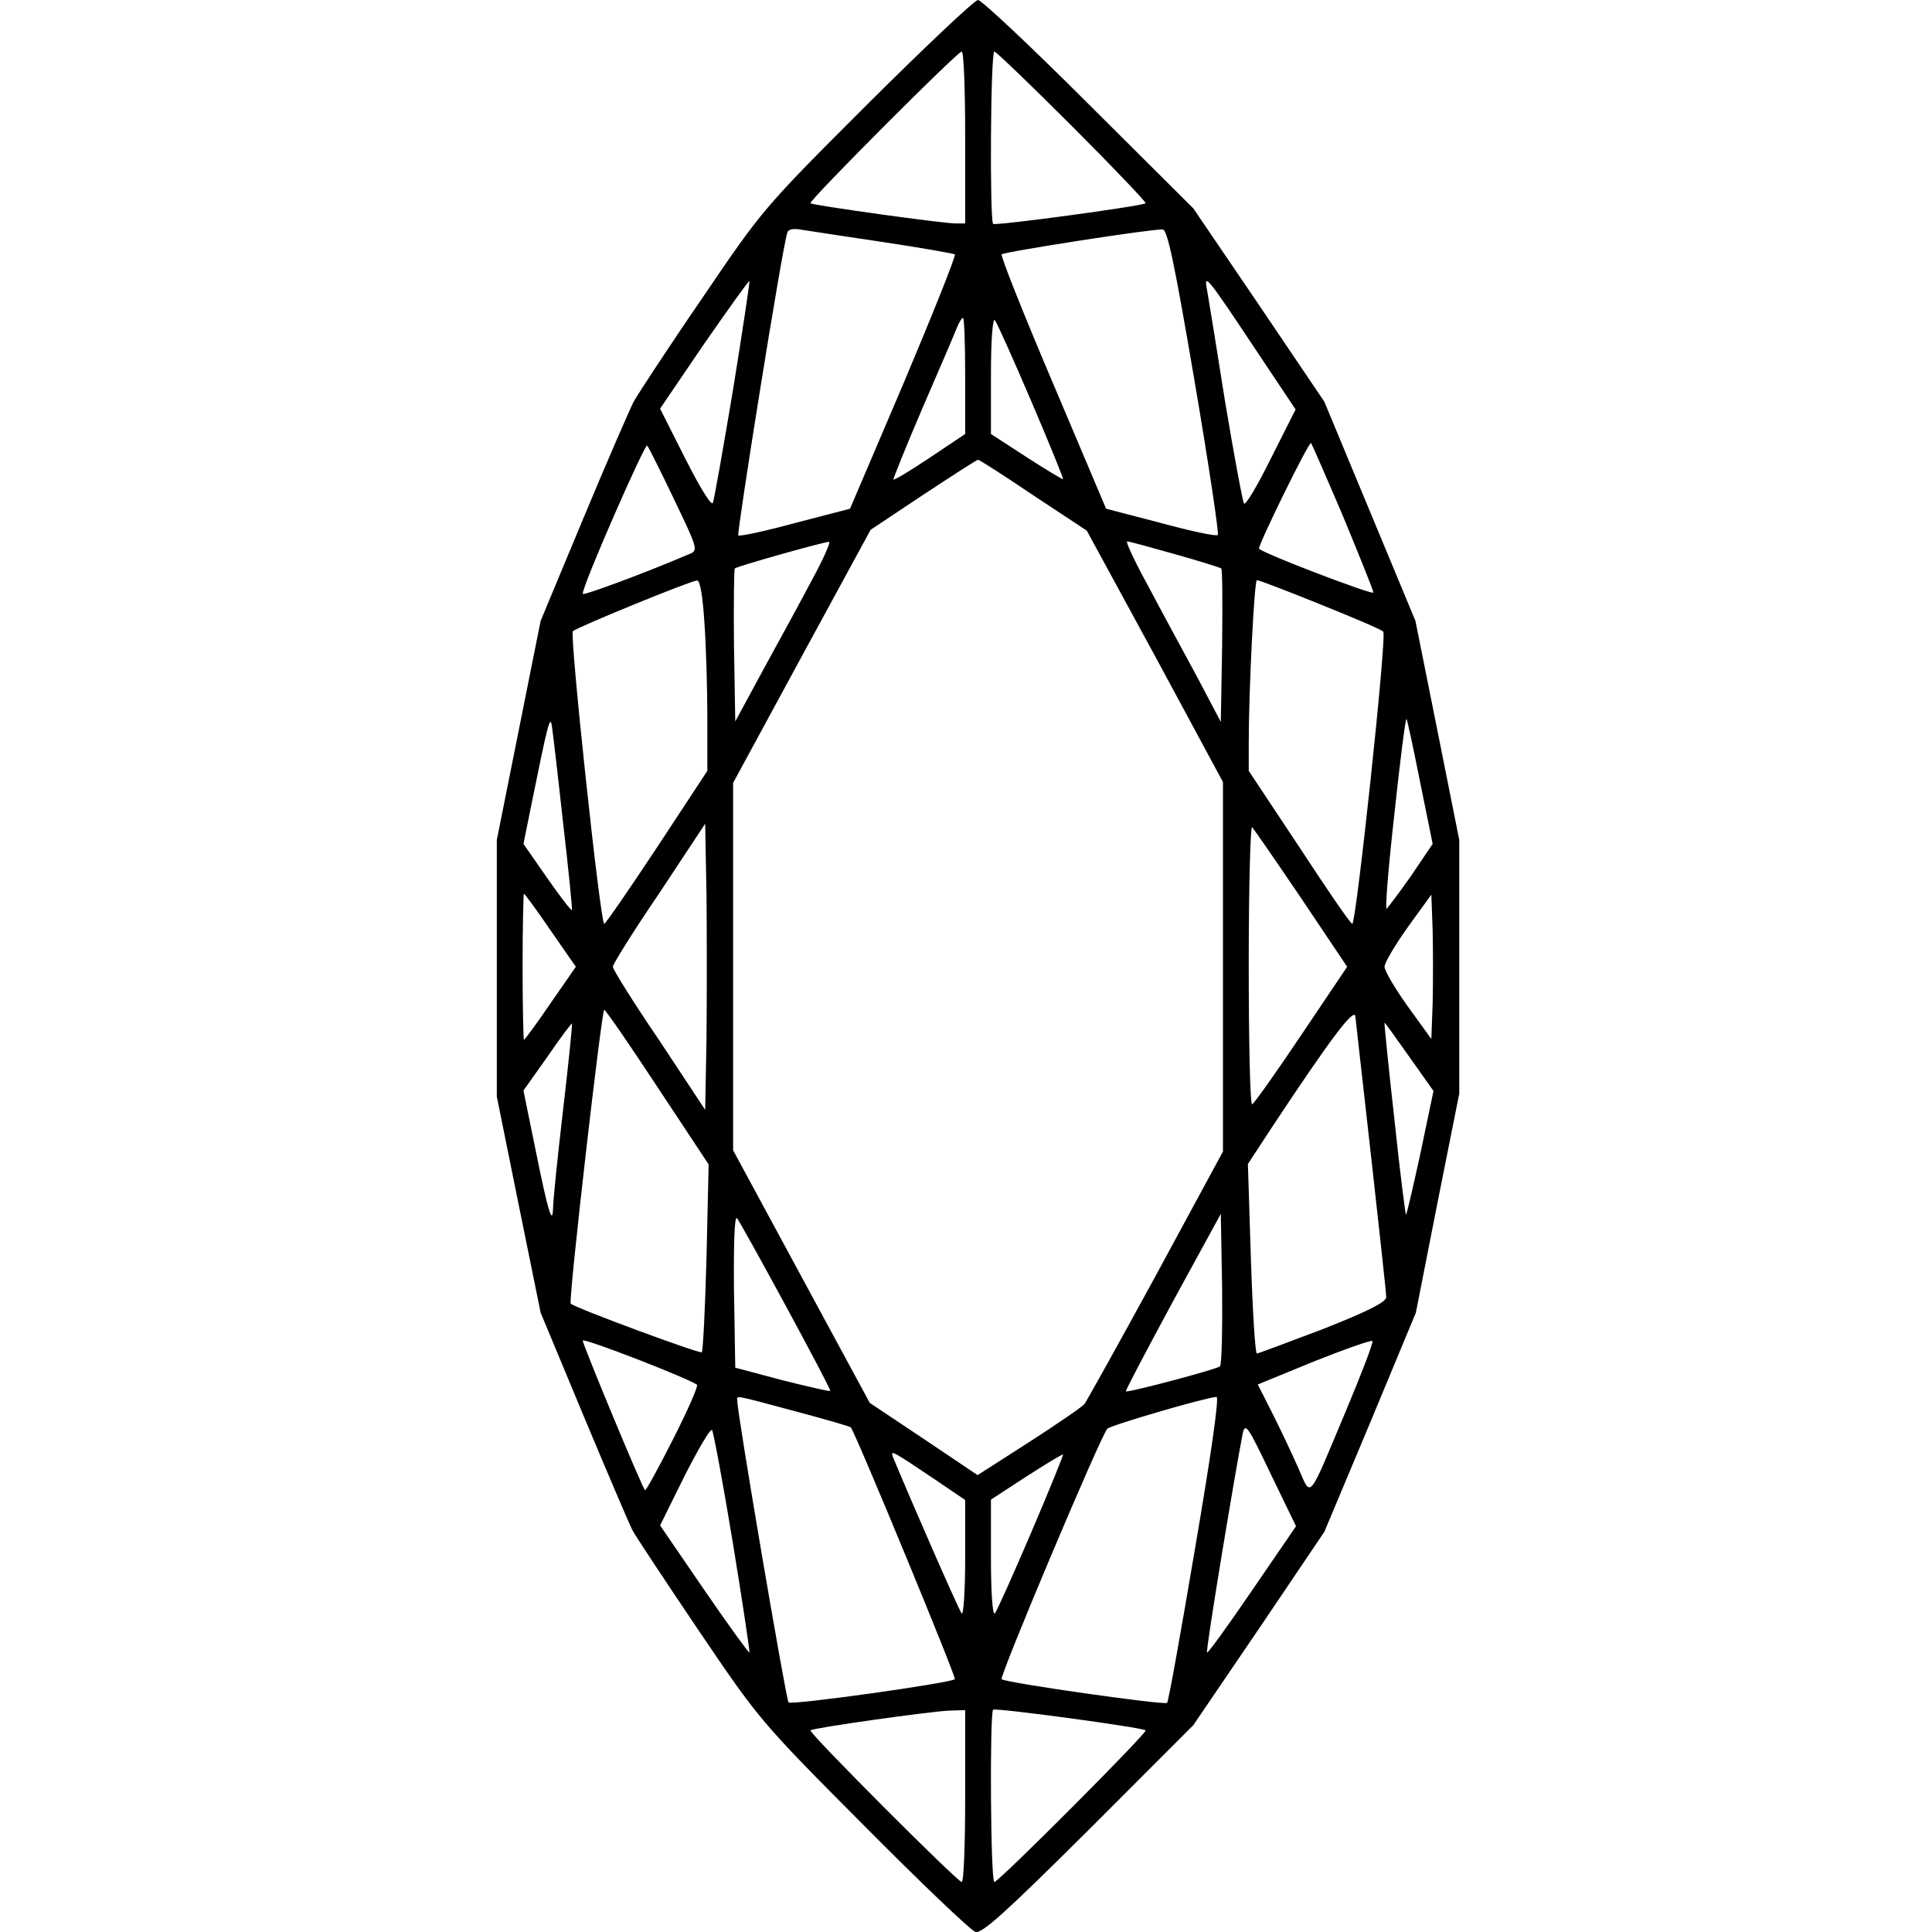 <svg width="35" height="35" viewBox="0 0 35 35" fill="none" xmlns="http://www.w3.org/2000/svg">
<path d="M15.718 1.884C13.842 3.76 13.818 3.783 12.721 5.402C12.106 6.297 11.553 7.146 11.483 7.27C11.413 7.403 11.001 8.352 10.572 9.38L9.794 11.248L9.397 13.233L9 15.218V17.545V19.865L9.397 21.827L9.794 23.78L10.572 25.649C11.001 26.676 11.398 27.603 11.452 27.712C11.507 27.82 12.051 28.638 12.659 29.541C13.756 31.16 13.78 31.191 15.648 33.067C16.675 34.102 17.586 34.974 17.672 34.998C17.788 35.036 18.232 34.632 19.719 33.153L21.618 31.253L22.809 29.502L23.992 27.75L24.825 25.765L25.65 23.78L26.04 21.796L26.436 19.811V17.514V15.218L26.04 13.233L25.642 11.248L24.817 9.263L23.992 7.278L22.809 5.527L21.618 3.775L19.719 1.884C18.683 0.848 17.78 8.54612e-07 17.718 8.54612e-07C17.656 8.54612e-07 16.761 0.848 15.718 1.884ZM17.485 2.491V4.048H17.314C17.08 4.048 14.729 3.721 14.682 3.682C14.643 3.643 17.345 0.934 17.422 0.934C17.461 0.934 17.485 1.635 17.485 2.491ZM19.431 2.296C20.178 3.044 20.77 3.666 20.754 3.682C20.684 3.736 18.03 4.094 17.991 4.056C17.928 3.993 17.944 0.934 18.014 0.934C18.045 0.934 18.683 1.549 19.431 2.296ZM16.029 4.39C16.698 4.491 17.274 4.593 17.298 4.608C17.321 4.632 16.901 5.682 16.372 6.936L15.399 9.216L14.41 9.473C13.865 9.621 13.398 9.722 13.375 9.699C13.344 9.66 14.169 4.491 14.262 4.219C14.278 4.149 14.371 4.133 14.542 4.165C14.682 4.188 15.352 4.289 16.029 4.39ZM21.641 6.905C21.898 8.415 22.085 9.668 22.062 9.691C22.038 9.722 21.571 9.621 21.026 9.473L20.038 9.216L19.073 6.936C18.536 5.675 18.123 4.632 18.146 4.608C18.193 4.561 20.894 4.141 21.065 4.157C21.151 4.165 21.283 4.803 21.641 6.905ZM13.281 7.052C13.102 8.119 12.939 9.045 12.915 9.107C12.892 9.178 12.69 8.851 12.417 8.313L11.958 7.403L12.752 6.235C13.196 5.597 13.562 5.083 13.577 5.091C13.585 5.106 13.453 5.986 13.281 7.052ZM22.723 6.297L23.471 7.418L23.027 8.298C22.786 8.788 22.568 9.154 22.537 9.123C22.513 9.092 22.358 8.259 22.194 7.278C22.038 6.29 21.89 5.379 21.867 5.254C21.805 4.935 21.859 4.997 22.723 6.297ZM17.485 6.811V7.862L16.846 8.29C16.496 8.524 16.2 8.703 16.185 8.687C16.177 8.679 16.41 8.095 16.714 7.387C17.018 6.687 17.298 6.033 17.337 5.932C17.376 5.838 17.422 5.76 17.446 5.76C17.469 5.76 17.485 6.235 17.485 6.811ZM18.683 7.27C19.01 8.033 19.267 8.672 19.259 8.679C19.244 8.687 18.948 8.508 18.598 8.282L17.952 7.862V6.796C17.952 6.165 17.983 5.76 18.022 5.799C18.061 5.846 18.357 6.508 18.683 7.27ZM12.215 9.053C12.651 9.964 12.651 9.971 12.479 10.041C11.639 10.4 10.557 10.797 10.557 10.758C10.549 10.61 11.685 8.025 11.724 8.072C11.756 8.111 11.973 8.547 12.215 9.053ZM24.335 9.364C24.631 10.081 24.88 10.695 24.88 10.734C24.88 10.789 22.879 10.026 22.809 9.94C22.778 9.901 23.712 7.994 23.751 8.025C23.767 8.049 24.031 8.648 24.335 9.364ZM18.722 8.975L19.688 9.613L20.925 11.886L22.155 14.167V17.514V20.861L20.941 23.103C20.271 24.333 19.688 25.376 19.649 25.431C19.61 25.485 19.151 25.797 18.645 26.124L17.71 26.723L16.737 26.069L15.757 25.415L14.519 23.127L13.281 20.838V17.506V14.183L14.527 11.886L15.772 9.598L16.73 8.96C17.251 8.617 17.695 8.329 17.718 8.329C17.742 8.329 18.193 8.617 18.722 8.975ZM14.721 10.485C14.519 10.867 14.122 11.598 13.834 12.12L13.32 13.07L13.297 11.7C13.289 10.944 13.297 10.314 13.312 10.298C13.351 10.259 14.893 9.824 15.017 9.816C15.056 9.808 14.924 10.112 14.721 10.485ZM21.291 10.041C21.735 10.166 22.108 10.283 22.124 10.298C22.147 10.314 22.147 10.952 22.14 11.707L22.116 13.077L21.673 12.237C21.424 11.777 21.026 11.046 20.793 10.602C20.552 10.166 20.388 9.808 20.419 9.808C20.458 9.808 20.848 9.917 21.291 10.041ZM12.76 11.264C12.791 11.684 12.814 12.462 12.814 12.999V13.965L11.903 15.35C11.398 16.113 10.969 16.736 10.946 16.736C10.876 16.736 10.316 11.497 10.378 11.435C10.448 11.365 12.503 10.524 12.627 10.516C12.682 10.509 12.729 10.789 12.76 11.264ZM23.907 10.944C24.506 11.186 25.027 11.404 25.059 11.443C25.129 11.505 24.568 16.736 24.498 16.736C24.467 16.736 24.039 16.113 23.541 15.35L22.622 13.965V13.467C22.622 12.501 22.723 10.509 22.77 10.509C22.801 10.509 23.315 10.703 23.907 10.944ZM10.199 14.891C10.3 15.755 10.37 16.471 10.362 16.487C10.347 16.502 10.144 16.238 9.911 15.903L9.483 15.288L9.631 14.556C9.919 13.132 9.965 12.953 9.996 13.14C10.012 13.241 10.105 14.027 10.199 14.891ZM25.728 14.175L25.954 15.288L25.565 15.864C25.347 16.175 25.144 16.44 25.121 16.463C25.09 16.479 25.152 15.708 25.261 14.743C25.362 13.786 25.463 13.015 25.479 13.023C25.495 13.038 25.604 13.552 25.728 14.175ZM12.799 18.806L12.775 20.106L11.942 18.845C11.475 18.16 11.102 17.561 11.102 17.514C11.102 17.468 11.475 16.868 11.942 16.183L12.775 14.922L12.799 16.222C12.806 16.93 12.806 18.098 12.799 18.806ZM23.58 16.284L24.405 17.514L23.572 18.752C23.113 19.437 22.716 19.997 22.684 20.005C22.646 20.005 22.622 18.861 22.622 17.46C22.622 16.059 22.653 14.945 22.684 14.985C22.723 15.031 23.128 15.615 23.58 16.284ZM9.973 16.853L10.432 17.514L9.973 18.176C9.724 18.542 9.506 18.838 9.49 18.838C9.483 18.838 9.467 18.238 9.467 17.514C9.467 16.783 9.483 16.191 9.49 16.191C9.506 16.191 9.724 16.487 9.973 16.853ZM25.954 18.168L25.93 18.822L25.502 18.23C25.269 17.904 25.082 17.584 25.082 17.514C25.082 17.444 25.269 17.125 25.502 16.798L25.93 16.207L25.954 16.86C25.962 17.218 25.962 17.81 25.954 18.168ZM11.911 19.694L12.838 21.095L12.799 22.776C12.775 23.695 12.736 24.473 12.713 24.497C12.674 24.528 10.44 23.703 10.339 23.617C10.292 23.586 10.899 18.293 10.946 18.293C10.969 18.293 11.405 18.923 11.911 19.694ZM24.841 20.971C24.989 22.294 25.113 23.43 25.113 23.5C25.113 23.586 24.779 23.757 23.969 24.076C23.331 24.318 22.794 24.52 22.77 24.52C22.739 24.52 22.692 23.749 22.661 22.8L22.607 21.087L23.05 20.41C24.101 18.822 24.529 18.254 24.553 18.41C24.561 18.495 24.693 19.647 24.841 20.971ZM10.199 20.122C10.098 20.978 10.02 21.765 10.02 21.866C10.012 22.224 9.934 21.975 9.708 20.861L9.483 19.756L9.919 19.141C10.152 18.799 10.354 18.534 10.362 18.542C10.37 18.557 10.3 19.266 10.199 20.122ZM25.534 19.149L25.969 19.764L25.736 20.877C25.604 21.484 25.487 21.99 25.471 22.006C25.463 22.021 25.362 21.243 25.261 20.278C25.152 19.312 25.074 18.526 25.082 18.526C25.09 18.526 25.292 18.806 25.534 19.149ZM14.239 23.664C14.69 24.497 15.056 25.189 15.04 25.197C15.033 25.213 14.636 25.119 14.169 25.003L13.32 24.777L13.297 23.384C13.289 22.535 13.305 22.021 13.351 22.068C13.39 22.115 13.787 22.831 14.239 23.664ZM22.101 24.754C22.031 24.808 20.427 25.236 20.396 25.205C20.388 25.189 20.77 24.465 21.244 23.586L22.116 21.99L22.14 23.345C22.147 24.092 22.132 24.722 22.101 24.754ZM12.627 25.088C12.651 25.112 12.456 25.555 12.191 26.077C11.927 26.598 11.701 27.011 11.685 26.995C11.631 26.949 10.557 24.357 10.557 24.287C10.557 24.224 12.534 24.995 12.627 25.088ZM24.381 25.563C23.689 27.213 23.759 27.136 23.525 26.606C23.416 26.357 23.206 25.913 23.058 25.618L22.786 25.081L23.813 24.66C24.381 24.434 24.849 24.271 24.864 24.294C24.88 24.325 24.662 24.894 24.381 25.563ZM14.394 25.563C14.947 25.711 15.406 25.843 15.414 25.859C15.515 25.999 17.329 30.389 17.298 30.42C17.22 30.491 14.332 30.895 14.285 30.841C14.239 30.786 13.351 25.579 13.359 25.392C13.359 25.275 13.227 25.252 14.394 25.563ZM21.649 28.054C21.392 29.572 21.167 30.833 21.143 30.849C21.097 30.895 18.201 30.483 18.146 30.42C18.1 30.374 19.945 25.999 20.061 25.882C20.123 25.82 21.82 25.322 22.038 25.306C22.093 25.299 21.93 26.412 21.649 28.054ZM22.684 28.809C22.249 29.447 21.883 29.953 21.867 29.938C21.836 29.914 22.373 26.684 22.513 25.968C22.56 25.765 22.607 25.836 23.019 26.7L23.479 27.649L22.684 28.809ZM13.274 27.937C13.453 29.027 13.585 29.922 13.577 29.938C13.562 29.946 13.196 29.44 12.752 28.794L11.958 27.634L12.402 26.738C12.651 26.248 12.869 25.875 12.9 25.906C12.923 25.937 13.095 26.848 13.274 27.937ZM16.924 26.793L17.485 27.174V28.233C17.485 28.817 17.454 29.268 17.422 29.229C17.368 29.167 16.465 27.097 16.177 26.396C16.13 26.264 16.146 26.271 16.924 26.793ZM18.683 27.758C18.357 28.521 18.061 29.183 18.022 29.229C17.983 29.268 17.952 28.864 17.952 28.233V27.167L18.598 26.746C18.948 26.521 19.244 26.341 19.259 26.349C19.267 26.357 19.01 26.995 18.683 27.758ZM20.754 31.347C20.793 31.386 18.092 34.094 18.014 34.094C17.944 34.094 17.928 31.035 17.991 30.973C18.03 30.934 20.684 31.292 20.754 31.347ZM17.485 32.538C17.485 33.394 17.461 34.094 17.422 34.094C17.345 34.094 14.643 31.386 14.682 31.347C14.737 31.3 16.854 31.004 17.197 30.989L17.485 30.981V32.538Z" fill="currentColor"/>
</svg>
